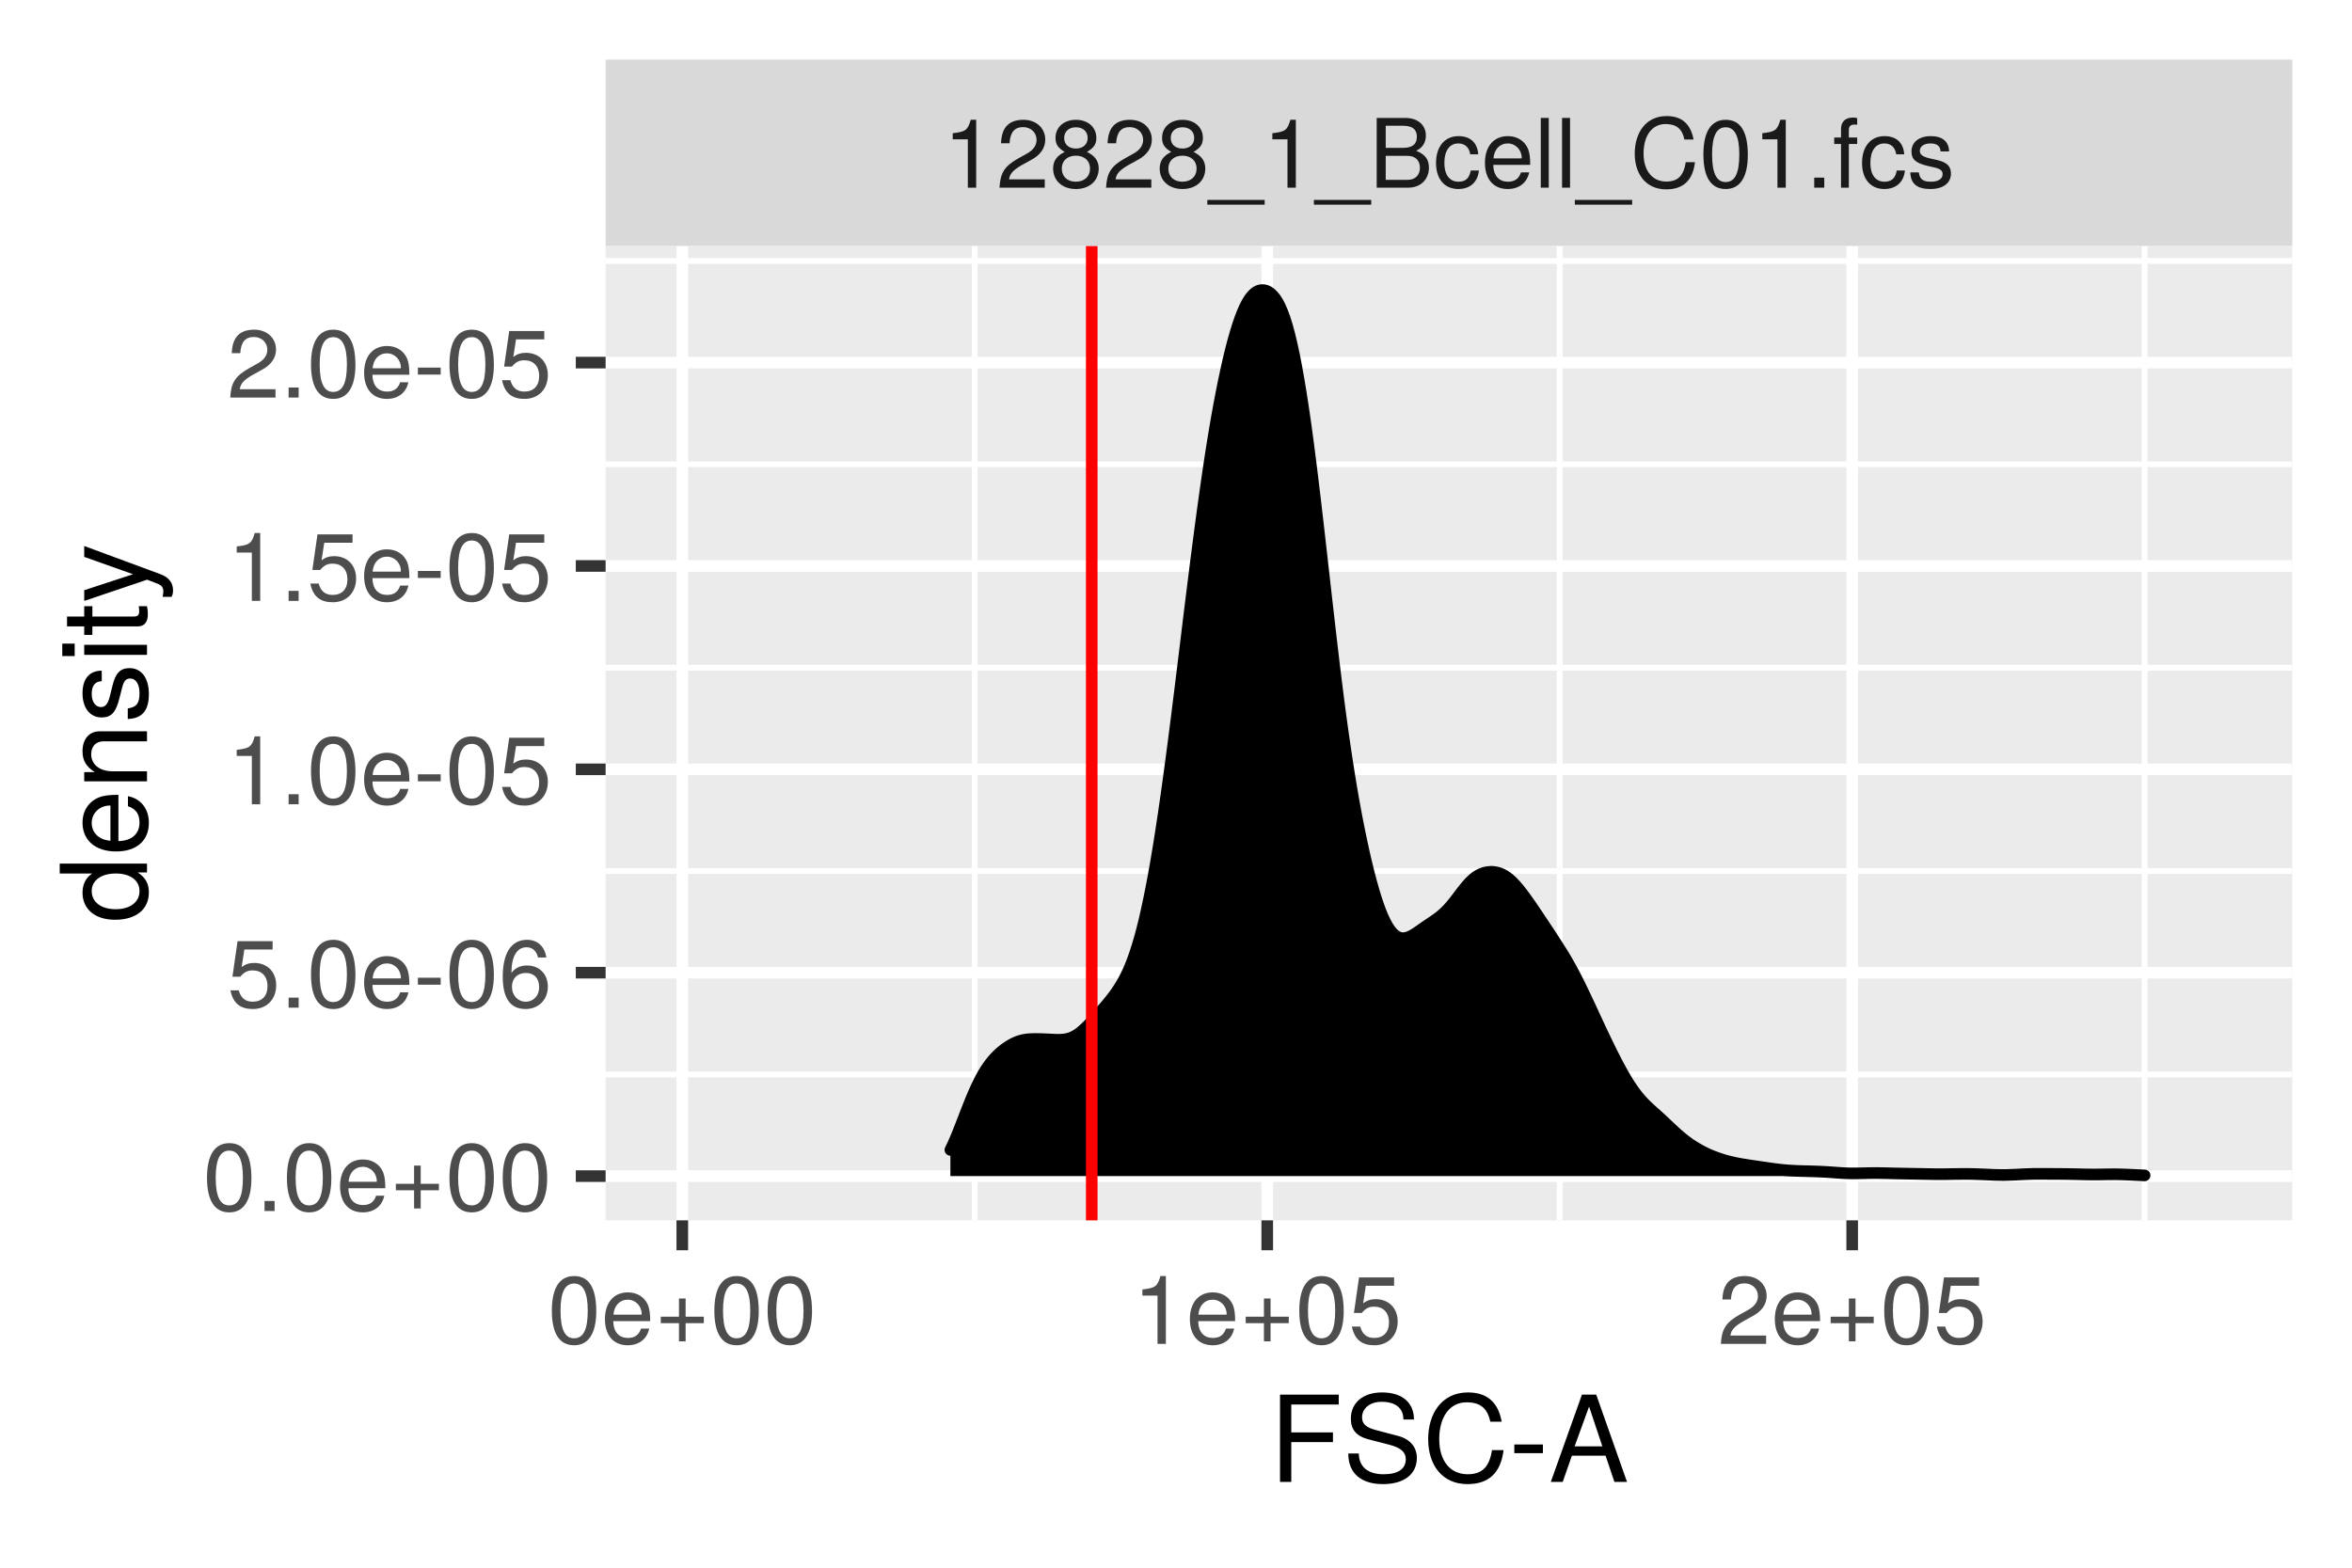<?xml version="1.0" encoding="UTF-8"?>
<svg xmlns="http://www.w3.org/2000/svg" xmlns:xlink="http://www.w3.org/1999/xlink" width="216pt" height="144pt" viewBox="0 0 216 144" version="1.1">
<defs>
<g>
<symbol overflow="visible" id="glyph0-0">
<path style="stroke:none;" d=""/>
</symbol>
<symbol overflow="visible" id="glyph0-1">
<path style="stroke:none;" d="M 3.047 0 L 3.047 -6.234 L 2.547 -6.234 C 2.266 -5.281 2.094 -5.141 0.891 -5 L 0.891 -4.438 L 2.281 -4.438 L 2.281 0 Z M 3.047 0 "/>
</symbol>
<symbol overflow="visible" id="glyph0-2">
<path style="stroke:none;" d="M 4.5 -4.406 C 4.5 -5.469 3.672 -6.234 2.5 -6.234 C 1.219 -6.234 0.484 -5.594 0.438 -4.078 L 1.219 -4.078 C 1.281 -5.125 1.703 -5.562 2.469 -5.562 C 3.172 -5.562 3.703 -5.062 3.703 -4.391 C 3.703 -3.891 3.406 -3.469 2.859 -3.156 L 2.047 -2.703 C 0.75 -1.969 0.375 -1.375 0.297 0 L 4.453 0 L 4.453 -0.766 L 1.172 -0.766 C 1.25 -1.281 1.531 -1.594 2.297 -2.047 L 3.172 -2.531 C 4.047 -2.984 4.5 -3.641 4.5 -4.406 Z M 4.5 -4.406 "/>
</symbol>
<symbol overflow="visible" id="glyph0-3">
<path style="stroke:none;" d="M 4.516 -1.766 C 4.516 -2.453 4.156 -2.938 3.438 -3.281 C 4.078 -3.672 4.297 -3.984 4.297 -4.578 C 4.297 -5.547 3.531 -6.234 2.422 -6.234 C 1.312 -6.234 0.547 -5.547 0.547 -4.578 C 0.547 -4 0.75 -3.672 1.391 -3.281 C 0.672 -2.938 0.328 -2.453 0.328 -1.766 C 0.328 -0.625 1.188 0.125 2.422 0.125 C 3.656 0.125 4.516 -0.625 4.516 -1.766 Z M 3.5 -4.562 C 3.5 -3.969 3.062 -3.594 2.422 -3.594 C 1.766 -3.594 1.344 -3.969 1.344 -4.562 C 1.344 -5.156 1.766 -5.547 2.422 -5.547 C 3.078 -5.547 3.5 -5.156 3.5 -4.562 Z M 3.719 -1.75 C 3.719 -1.016 3.188 -0.547 2.406 -0.547 C 1.641 -0.547 1.125 -1.016 1.125 -1.75 C 1.125 -2.484 1.641 -2.938 2.422 -2.938 C 3.188 -2.938 3.719 -2.484 3.719 -1.75 Z M 3.719 -1.75 "/>
</symbol>
<symbol overflow="visible" id="glyph0-4">
<path style="stroke:none;" d="M 5.078 1.562 L 5.078 1.125 L -0.188 1.125 L -0.188 1.562 Z M 5.078 1.562 "/>
</symbol>
<symbol overflow="visible" id="glyph0-5">
<path style="stroke:none;" d="M 5.484 -1.828 C 5.484 -2.609 5.125 -3.062 4.312 -3.391 C 4.891 -3.656 5.203 -4.141 5.203 -4.781 C 5.203 -5.719 4.516 -6.406 3.297 -6.406 L 0.688 -6.406 L 0.688 0 L 3.594 0 C 4.734 0 5.484 -0.781 5.484 -1.828 Z M 4.375 -4.672 C 4.375 -4.016 4 -3.656 3.094 -3.656 L 1.516 -3.656 L 1.516 -5.688 L 3.094 -5.688 C 4 -5.688 4.375 -5.328 4.375 -4.672 Z M 4.656 -1.828 C 4.656 -1.203 4.281 -0.719 3.516 -0.719 L 1.516 -0.719 L 1.516 -2.922 L 3.516 -2.922 C 4.281 -2.922 4.656 -2.453 4.656 -1.828 Z M 4.656 -1.828 "/>
</symbol>
<symbol overflow="visible" id="glyph0-6">
<path style="stroke:none;" d="M 4.203 -1.578 L 3.453 -1.578 C 3.328 -0.844 2.953 -0.547 2.328 -0.547 C 1.516 -0.547 1.031 -1.172 1.031 -2.266 C 1.031 -3.406 1.516 -4.062 2.312 -4.062 C 2.922 -4.062 3.312 -3.703 3.406 -3.062 L 4.141 -3.062 C 4.062 -4.188 3.359 -4.734 2.328 -4.734 C 1.078 -4.734 0.266 -3.797 0.266 -2.266 C 0.266 -0.781 1.062 0.125 2.312 0.125 C 3.406 0.125 4.109 -0.531 4.203 -1.578 Z M 4.203 -1.578 "/>
</symbol>
<symbol overflow="visible" id="glyph0-7">
<path style="stroke:none;" d="M 4.516 -2.094 C 4.516 -2.766 4.453 -3.188 4.328 -3.531 C 4.031 -4.281 3.328 -4.734 2.469 -4.734 C 1.172 -4.734 0.359 -3.797 0.359 -2.281 C 0.359 -0.766 1.156 0.125 2.453 0.125 C 3.5 0.125 4.234 -0.469 4.422 -1.406 L 3.672 -1.406 C 3.469 -0.797 3.062 -0.547 2.469 -0.547 C 1.703 -0.547 1.141 -1.031 1.125 -2.094 Z M 3.734 -2.75 C 3.734 -2.75 3.734 -2.703 3.719 -2.688 L 1.141 -2.688 C 1.203 -3.516 1.719 -4.062 2.453 -4.062 C 3.172 -4.062 3.734 -3.469 3.734 -2.75 Z M 3.734 -2.75 "/>
</symbol>
<symbol overflow="visible" id="glyph0-8">
<path style="stroke:none;" d="M 1.328 0 L 1.328 -6.406 L 0.594 -6.406 L 0.594 0 Z M 1.328 0 "/>
</symbol>
<symbol overflow="visible" id="glyph0-9">
<path style="stroke:none;" d="M 5.953 -2.344 L 5.109 -2.344 C 4.922 -1.125 4.406 -0.562 3.328 -0.562 C 2.047 -0.562 1.234 -1.547 1.234 -3.141 C 1.234 -4.781 2.016 -5.844 3.25 -5.844 C 4.25 -5.844 4.781 -5.406 4.984 -4.422 L 5.828 -4.422 C 5.562 -5.828 4.766 -6.578 3.359 -6.578 C 1.406 -6.578 0.422 -5 0.422 -3.125 C 0.422 -1.266 1.438 0.156 3.312 0.156 C 4.875 0.156 5.766 -0.672 5.953 -2.344 Z M 5.953 -2.344 "/>
</symbol>
<symbol overflow="visible" id="glyph0-10">
<path style="stroke:none;" d="M 4.453 -3 C 4.453 -5.156 3.781 -6.234 2.422 -6.234 C 1.078 -6.234 0.375 -5.141 0.375 -3.047 C 0.375 -0.953 1.078 0.125 2.422 0.125 C 3.734 0.125 4.453 -0.953 4.453 -3 Z M 3.672 -3.062 C 3.672 -1.297 3.266 -0.516 2.406 -0.516 C 1.578 -0.516 1.172 -1.344 1.172 -3.047 C 1.172 -4.75 1.578 -5.547 2.422 -5.547 C 3.25 -5.547 3.672 -4.734 3.672 -3.062 Z M 3.672 -3.062 "/>
</symbol>
<symbol overflow="visible" id="glyph0-11">
<path style="stroke:none;" d="M 1.688 0 L 1.688 -0.922 L 0.766 -0.922 L 0.766 0 Z M 1.688 0 "/>
</symbol>
<symbol overflow="visible" id="glyph0-12">
<path style="stroke:none;" d="M 2.266 -4.016 L 2.266 -4.609 L 1.5 -4.609 L 1.5 -5.328 C 1.5 -5.641 1.688 -5.797 2.016 -5.797 C 2.078 -5.797 2.109 -5.797 2.266 -5.781 L 2.266 -6.391 C 2.109 -6.438 2 -6.438 1.859 -6.438 C 1.172 -6.438 0.781 -6.047 0.781 -5.391 L 0.781 -4.609 L 0.156 -4.609 L 0.156 -4.016 L 0.781 -4.016 L 0.781 0 L 1.5 0 L 1.5 -4.016 Z M 2.266 -4.016 "/>
</symbol>
<symbol overflow="visible" id="glyph0-13">
<path style="stroke:none;" d="M 4.031 -1.297 C 4.031 -1.984 3.656 -2.328 2.734 -2.547 L 2.031 -2.703 C 1.438 -2.844 1.172 -3.047 1.172 -3.375 C 1.172 -3.797 1.562 -4.062 2.156 -4.062 C 2.75 -4.062 3.062 -3.812 3.078 -3.328 L 3.859 -3.328 C 3.844 -4.234 3.25 -4.734 2.188 -4.734 C 1.109 -4.734 0.406 -4.188 0.406 -3.328 C 0.406 -2.609 0.781 -2.266 1.875 -2 L 2.562 -1.844 C 3.062 -1.719 3.266 -1.562 3.266 -1.234 C 3.266 -0.797 2.844 -0.547 2.203 -0.547 C 1.547 -0.547 1.172 -0.703 1.078 -1.406 L 0.297 -1.406 C 0.328 -0.344 0.938 0.125 2.141 0.125 C 3.297 0.125 4.031 -0.406 4.031 -1.297 Z M 4.031 -1.297 "/>
</symbol>
<symbol overflow="visible" id="glyph0-14">
<path style="stroke:none;" d="M 4.547 -1.906 L 4.547 -2.5 L 2.875 -2.5 L 2.875 -4.172 L 2.266 -4.172 L 2.266 -2.5 L 0.594 -2.5 L 0.594 -1.906 L 2.266 -1.906 L 2.266 -0.234 L 2.875 -0.234 L 2.875 -1.906 Z M 4.547 -1.906 "/>
</symbol>
<symbol overflow="visible" id="glyph0-15">
<path style="stroke:none;" d="M 4.516 -2.062 C 4.516 -3.297 3.688 -4.109 2.5 -4.109 C 2.062 -4.109 1.703 -4 1.344 -3.734 L 1.594 -5.344 L 4.188 -5.344 L 4.188 -6.109 L 0.969 -6.109 L 0.5 -2.844 L 1.219 -2.844 C 1.578 -3.266 1.875 -3.422 2.359 -3.422 C 3.188 -3.422 3.719 -2.891 3.719 -1.969 C 3.719 -1.062 3.203 -0.547 2.359 -0.547 C 1.688 -0.547 1.266 -0.891 1.078 -1.594 L 0.312 -1.594 C 0.562 -0.359 1.266 0.125 2.375 0.125 C 3.641 0.125 4.516 -0.75 4.516 -2.062 Z M 4.516 -2.062 "/>
</symbol>
<symbol overflow="visible" id="glyph0-16">
<path style="stroke:none;" d="M 2.5 -2.109 L 2.5 -2.75 L 0.406 -2.75 L 0.406 -2.109 Z M 2.5 -2.109 "/>
</symbol>
<symbol overflow="visible" id="glyph0-17">
<path style="stroke:none;" d="M 4.516 -1.938 C 4.516 -3.094 3.719 -3.875 2.609 -3.875 C 1.984 -3.875 1.5 -3.641 1.172 -3.188 C 1.172 -4.703 1.672 -5.547 2.562 -5.547 C 3.109 -5.547 3.484 -5.203 3.609 -4.609 L 4.375 -4.609 C 4.234 -5.625 3.562 -6.234 2.609 -6.234 C 1.156 -6.234 0.375 -5.016 0.375 -2.844 C 0.375 -0.891 1.047 0.125 2.469 0.125 C 3.656 0.125 4.516 -0.719 4.516 -1.938 Z M 3.719 -1.875 C 3.719 -1.094 3.188 -0.547 2.484 -0.547 C 1.766 -0.547 1.219 -1.125 1.219 -1.922 C 1.219 -2.688 1.734 -3.188 2.5 -3.188 C 3.25 -3.188 3.719 -2.703 3.719 -1.875 Z M 3.719 -1.875 "/>
</symbol>
<symbol overflow="visible" id="glyph1-0">
<path style="stroke:none;" d=""/>
</symbol>
<symbol overflow="visible" id="glyph1-1">
<path style="stroke:none;" d="M 6.375 -7.109 L 6.375 -8.016 L 0.984 -8.016 L 0.984 0 L 2.016 0 L 2.016 -3.656 L 5.844 -3.656 L 5.844 -4.547 L 2.016 -4.547 L 2.016 -7.109 Z M 6.375 -7.109 "/>
</symbol>
<symbol overflow="visible" id="glyph1-2">
<path style="stroke:none;" d="M 6.828 -2.203 C 6.828 -3.188 6.219 -3.922 5.125 -4.219 L 3.109 -4.75 C 2.141 -5 1.797 -5.328 1.797 -5.938 C 1.797 -6.75 2.516 -7.359 3.594 -7.359 C 4.859 -7.359 5.594 -6.781 5.594 -5.734 L 6.562 -5.734 C 6.562 -7.297 5.469 -8.219 3.625 -8.219 C 1.859 -8.219 0.766 -7.25 0.766 -5.797 C 0.766 -4.812 1.281 -4.203 2.344 -3.922 L 4.328 -3.406 C 5.344 -3.141 5.812 -2.734 5.812 -2.094 C 5.812 -1.219 5.141 -0.703 3.766 -0.703 C 2.25 -0.703 1.5 -1.469 1.5 -2.609 L 0.531 -2.609 C 0.531 -0.719 1.797 0.203 3.703 0.203 C 5.734 0.203 6.828 -0.766 6.828 -2.203 Z M 6.828 -2.203 "/>
</symbol>
<symbol overflow="visible" id="glyph1-3">
<path style="stroke:none;" d="M 7.453 -2.922 L 6.391 -2.922 C 6.156 -1.406 5.516 -0.703 4.156 -0.703 C 2.562 -0.703 1.547 -1.922 1.547 -3.922 C 1.547 -5.984 2.516 -7.312 4.062 -7.312 C 5.328 -7.312 5.984 -6.75 6.234 -5.531 L 7.281 -5.531 C 6.969 -7.297 5.953 -8.219 4.188 -8.219 C 1.766 -8.219 0.531 -6.266 0.531 -3.922 C 0.531 -1.578 1.797 0.203 4.141 0.203 C 6.109 0.203 7.203 -0.844 7.453 -2.922 Z M 7.453 -2.922 "/>
</symbol>
<symbol overflow="visible" id="glyph1-4">
<path style="stroke:none;" d="M 3.125 -2.641 L 3.125 -3.438 L 0.5 -3.438 L 0.5 -2.641 Z M 3.125 -2.641 "/>
</symbol>
<symbol overflow="visible" id="glyph1-5">
<path style="stroke:none;" d="M 7.188 0 L 4.359 -8.016 L 3.047 -8.016 L 0.188 0 L 1.281 0 L 2.125 -2.406 L 5.219 -2.406 L 6.031 0 Z M 4.922 -3.266 L 2.375 -3.266 L 3.703 -6.922 Z M 4.922 -3.266 "/>
</symbol>
<symbol overflow="visible" id="glyph2-0">
<path style="stroke:none;" d=""/>
</symbol>
<symbol overflow="visible" id="glyph2-1">
<path style="stroke:none;" d="M 0 -5.438 L -8.016 -5.438 L -8.016 -4.531 L -5.031 -4.531 C -5.625 -4.141 -5.922 -3.531 -5.922 -2.766 C -5.922 -1.266 -4.781 -0.281 -2.938 -0.281 C -0.984 -0.281 0.172 -1.25 0.172 -2.797 C 0.172 -3.594 -0.125 -4.141 -0.844 -4.625 L 0 -4.625 Z M -2.859 -4.531 C -1.531 -4.531 -0.688 -3.891 -0.688 -2.922 C -0.688 -1.906 -1.547 -1.25 -2.875 -1.25 C -4.219 -1.25 -5.078 -1.906 -5.078 -2.922 C -5.078 -3.906 -4.188 -4.531 -2.859 -4.531 Z M -2.859 -4.531 "/>
</symbol>
<symbol overflow="visible" id="glyph2-2">
<path style="stroke:none;" d="M -2.625 -5.641 C -3.453 -5.641 -3.984 -5.578 -4.406 -5.406 C -5.359 -5.031 -5.922 -4.156 -5.922 -3.078 C -5.922 -1.469 -4.734 -0.438 -2.844 -0.438 C -0.953 -0.438 0.172 -1.438 0.172 -3.062 C 0.172 -4.375 -0.578 -5.297 -1.75 -5.516 L -1.75 -4.594 C -0.984 -4.344 -0.688 -3.828 -0.688 -3.094 C -0.688 -2.141 -1.297 -1.422 -2.625 -1.391 Z M -3.438 -4.656 C -3.438 -4.656 -3.391 -4.656 -3.359 -4.656 L -3.359 -1.422 C -4.391 -1.5 -5.078 -2.141 -5.078 -3.062 C -5.078 -3.969 -4.328 -4.656 -3.438 -4.656 Z M -3.438 -4.656 "/>
</symbol>
<symbol overflow="visible" id="glyph2-3">
<path style="stroke:none;" d="M 0 -5.359 L -4.359 -5.359 C -5.312 -5.359 -5.922 -4.641 -5.922 -3.531 C -5.922 -2.672 -5.594 -2.125 -4.797 -1.609 L -5.766 -1.609 L -5.766 -0.766 L 0 -0.766 L 0 -1.688 L -3.172 -1.688 C -4.359 -1.688 -5.125 -2.328 -5.125 -3.25 C -5.125 -3.984 -4.688 -4.438 -4 -4.438 L 0 -4.438 Z M 0 -5.359 "/>
</symbol>
<symbol overflow="visible" id="glyph2-4">
<path style="stroke:none;" d="M -1.609 -5.047 C -2.469 -5.047 -2.906 -4.562 -3.172 -3.422 L -3.391 -2.547 C -3.562 -1.797 -3.812 -1.469 -4.219 -1.469 C -4.734 -1.469 -5.078 -1.953 -5.078 -2.688 C -5.078 -3.438 -4.766 -3.828 -4.156 -3.844 L -4.156 -4.812 C -5.297 -4.812 -5.922 -4.062 -5.922 -2.734 C -5.922 -1.391 -5.234 -0.516 -4.172 -0.516 C -3.266 -0.516 -2.844 -0.984 -2.516 -2.344 L -2.297 -3.203 C -2.141 -3.844 -1.953 -4.094 -1.547 -4.094 C -1 -4.094 -0.688 -3.547 -0.688 -2.75 C -0.688 -1.922 -0.875 -1.469 -1.766 -1.344 L -1.766 -0.375 C -0.422 -0.422 0.172 -1.172 0.172 -2.672 C 0.172 -4.125 -0.5 -5.047 -1.609 -5.047 Z M -1.609 -5.047 "/>
</symbol>
<symbol overflow="visible" id="glyph2-5">
<path style="stroke:none;" d="M 0 -1.688 L -5.766 -1.688 L -5.766 -0.766 L 0 -0.766 Z M -6.641 -1.797 L -7.781 -1.797 L -7.781 -0.656 L -6.641 -0.656 Z M -6.641 -1.797 "/>
</symbol>
<symbol overflow="visible" id="glyph2-6">
<path style="stroke:none;" d="M 0 -2.797 L -0.766 -2.797 C -0.734 -2.672 -0.719 -2.531 -0.719 -2.359 C -0.719 -1.953 -0.844 -1.844 -1.25 -1.844 L -5.016 -1.844 L -5.016 -2.797 L -5.766 -2.797 L -5.766 -1.844 L -7.344 -1.844 L -7.344 -0.938 L -5.766 -0.938 L -5.766 -0.156 L -5.016 -0.156 L -5.016 -0.938 L -0.844 -0.938 C -0.25 -0.938 0.078 -1.328 0.078 -2.047 C 0.078 -2.266 0.062 -2.484 0 -2.797 Z M 0 -2.797 "/>
</symbol>
<symbol overflow="visible" id="glyph2-7">
<path style="stroke:none;" d="M -5.766 -5.266 L -5.766 -4.266 L -1.281 -2.672 L -5.766 -1.203 L -5.766 -0.219 L 0.016 -2.172 L 0.938 -1.812 C 1.344 -1.656 1.5 -1.469 1.5 -1.078 C 1.5 -0.953 1.469 -0.797 1.438 -0.594 L 2.25 -0.594 C 2.359 -0.781 2.391 -0.969 2.391 -1.203 C 2.391 -1.859 2.031 -2.391 1.203 -2.688 Z M -5.766 -5.266 "/>
</symbol>
</g>
<clipPath id="clip1">
  <path d="M 55.617 22.582 L 210.52 22.582 L 210.52 112.102 L 55.617 112.102 Z M 55.617 22.582 "/>
</clipPath>
<clipPath id="clip2">
  <path d="M 55.617 98 L 210.52 98 L 210.52 99 L 55.617 99 Z M 55.617 98 "/>
</clipPath>
<clipPath id="clip3">
  <path d="M 55.617 79 L 210.52 79 L 210.52 81 L 55.617 81 Z M 55.617 79 "/>
</clipPath>
<clipPath id="clip4">
  <path d="M 55.617 61 L 210.52 61 L 210.52 62 L 55.617 62 Z M 55.617 61 "/>
</clipPath>
<clipPath id="clip5">
  <path d="M 55.617 42 L 210.52 42 L 210.52 43 L 55.617 43 Z M 55.617 42 "/>
</clipPath>
<clipPath id="clip6">
  <path d="M 55.617 23 L 210.52 23 L 210.52 25 L 55.617 25 Z M 55.617 23 "/>
</clipPath>
<clipPath id="clip7">
  <path d="M 89 22.582 L 90 22.582 L 90 112.102 L 89 112.102 Z M 89 22.582 "/>
</clipPath>
<clipPath id="clip8">
  <path d="M 142 22.582 L 144 22.582 L 144 112.102 L 142 112.102 Z M 142 22.582 "/>
</clipPath>
<clipPath id="clip9">
  <path d="M 196 22.582 L 198 22.582 L 198 112.102 L 196 112.102 Z M 196 22.582 "/>
</clipPath>
<clipPath id="clip10">
  <path d="M 55.617 107 L 210.52 107 L 210.52 109 L 55.617 109 Z M 55.617 107 "/>
</clipPath>
<clipPath id="clip11">
  <path d="M 55.617 88 L 210.52 88 L 210.52 90 L 55.617 90 Z M 55.617 88 "/>
</clipPath>
<clipPath id="clip12">
  <path d="M 55.617 70 L 210.52 70 L 210.52 72 L 55.617 72 Z M 55.617 70 "/>
</clipPath>
<clipPath id="clip13">
  <path d="M 55.617 51 L 210.52 51 L 210.52 53 L 55.617 53 Z M 55.617 51 "/>
</clipPath>
<clipPath id="clip14">
  <path d="M 55.617 32 L 210.52 32 L 210.52 34 L 55.617 34 Z M 55.617 32 "/>
</clipPath>
<clipPath id="clip15">
  <path d="M 62 22.582 L 64 22.582 L 64 112.102 L 62 112.102 Z M 62 22.582 "/>
</clipPath>
<clipPath id="clip16">
  <path d="M 115 22.582 L 117 22.582 L 117 112.102 L 115 112.102 Z M 115 22.582 "/>
</clipPath>
<clipPath id="clip17">
  <path d="M 169 22.582 L 171 22.582 L 171 112.102 L 169 112.102 Z M 169 22.582 "/>
</clipPath>
<clipPath id="clip18">
  <path d="M 99 22.582 L 101 22.582 L 101 112.102 L 99 112.102 Z M 99 22.582 "/>
</clipPath>
<clipPath id="clip19">
  <path d="M 55.617 5.48 L 210.52 5.48 L 210.52 22.582 L 55.617 22.582 Z M 55.617 5.48 "/>
</clipPath>
</defs>
<g id="surface74">
<rect x="0" y="0" width="216" height="144" style="fill:rgb(100%,100%,100%);fill-opacity:1;stroke:none;"/>
<rect x="0" y="0" width="216" height="144" style="fill:rgb(100%,100%,100%);fill-opacity:1;stroke:none;"/>
<path style="fill:none;stroke-width:1.067;stroke-linecap:round;stroke-linejoin:round;stroke:rgb(100%,100%,100%);stroke-opacity:1;stroke-miterlimit:10;" d="M 0 144 L 216 144 L 216 0 L 0 0 Z M 0 144 "/>
<g clip-path="url(#clip1)" clip-rule="nonzero">
<path style=" stroke:none;fill-rule:nonzero;fill:rgb(92.157%,92.157%,92.157%);fill-opacity:1;" d="M 55.617 112.098 L 210.52 112.098 L 210.52 22.578 L 55.617 22.578 Z M 55.617 112.098 "/>
</g>
<g clip-path="url(#clip2)" clip-rule="nonzero">
<path style="fill:none;stroke-width:0.533;stroke-linecap:butt;stroke-linejoin:round;stroke:rgb(100%,100%,100%);stroke-opacity:1;stroke-miterlimit:10;" d="M 55.617 98.691 L 210.52 98.691 "/>
</g>
<g clip-path="url(#clip3)" clip-rule="nonzero">
<path style="fill:none;stroke-width:0.533;stroke-linecap:butt;stroke-linejoin:round;stroke:rgb(100%,100%,100%);stroke-opacity:1;stroke-miterlimit:10;" d="M 55.617 80.008 L 210.52 80.008 "/>
</g>
<g clip-path="url(#clip4)" clip-rule="nonzero">
<path style="fill:none;stroke-width:0.533;stroke-linecap:butt;stroke-linejoin:round;stroke:rgb(100%,100%,100%);stroke-opacity:1;stroke-miterlimit:10;" d="M 55.617 61.328 L 210.52 61.328 "/>
</g>
<g clip-path="url(#clip5)" clip-rule="nonzero">
<path style="fill:none;stroke-width:0.533;stroke-linecap:butt;stroke-linejoin:round;stroke:rgb(100%,100%,100%);stroke-opacity:1;stroke-miterlimit:10;" d="M 55.617 42.648 L 210.52 42.648 "/>
</g>
<g clip-path="url(#clip6)" clip-rule="nonzero">
<path style="fill:none;stroke-width:0.533;stroke-linecap:butt;stroke-linejoin:round;stroke:rgb(100%,100%,100%);stroke-opacity:1;stroke-miterlimit:10;" d="M 55.617 23.969 L 210.52 23.969 "/>
</g>
<g clip-path="url(#clip7)" clip-rule="nonzero">
<path style="fill:none;stroke-width:0.533;stroke-linecap:butt;stroke-linejoin:round;stroke:rgb(100%,100%,100%);stroke-opacity:1;stroke-miterlimit:10;" d="M 89.52 112.098 L 89.52 22.582 "/>
</g>
<g clip-path="url(#clip8)" clip-rule="nonzero">
<path style="fill:none;stroke-width:0.533;stroke-linecap:butt;stroke-linejoin:round;stroke:rgb(100%,100%,100%);stroke-opacity:1;stroke-miterlimit:10;" d="M 143.238 112.098 L 143.238 22.582 "/>
</g>
<g clip-path="url(#clip9)" clip-rule="nonzero">
<path style="fill:none;stroke-width:0.533;stroke-linecap:butt;stroke-linejoin:round;stroke:rgb(100%,100%,100%);stroke-opacity:1;stroke-miterlimit:10;" d="M 196.957 112.098 L 196.957 22.582 "/>
</g>
<g clip-path="url(#clip10)" clip-rule="nonzero">
<path style="fill:none;stroke-width:1.067;stroke-linecap:butt;stroke-linejoin:round;stroke:rgb(100%,100%,100%);stroke-opacity:1;stroke-miterlimit:10;" d="M 55.617 108.031 L 210.52 108.031 "/>
</g>
<g clip-path="url(#clip11)" clip-rule="nonzero">
<path style="fill:none;stroke-width:1.067;stroke-linecap:butt;stroke-linejoin:round;stroke:rgb(100%,100%,100%);stroke-opacity:1;stroke-miterlimit:10;" d="M 55.617 89.348 L 210.52 89.348 "/>
</g>
<g clip-path="url(#clip12)" clip-rule="nonzero">
<path style="fill:none;stroke-width:1.067;stroke-linecap:butt;stroke-linejoin:round;stroke:rgb(100%,100%,100%);stroke-opacity:1;stroke-miterlimit:10;" d="M 55.617 70.668 L 210.52 70.668 "/>
</g>
<g clip-path="url(#clip13)" clip-rule="nonzero">
<path style="fill:none;stroke-width:1.067;stroke-linecap:butt;stroke-linejoin:round;stroke:rgb(100%,100%,100%);stroke-opacity:1;stroke-miterlimit:10;" d="M 55.617 51.988 L 210.52 51.988 "/>
</g>
<g clip-path="url(#clip14)" clip-rule="nonzero">
<path style="fill:none;stroke-width:1.067;stroke-linecap:butt;stroke-linejoin:round;stroke:rgb(100%,100%,100%);stroke-opacity:1;stroke-miterlimit:10;" d="M 55.617 33.309 L 210.52 33.309 "/>
</g>
<g clip-path="url(#clip15)" clip-rule="nonzero">
<path style="fill:none;stroke-width:1.067;stroke-linecap:butt;stroke-linejoin:round;stroke:rgb(100%,100%,100%);stroke-opacity:1;stroke-miterlimit:10;" d="M 62.66 112.098 L 62.66 22.582 "/>
</g>
<g clip-path="url(#clip16)" clip-rule="nonzero">
<path style="fill:none;stroke-width:1.067;stroke-linecap:butt;stroke-linejoin:round;stroke:rgb(100%,100%,100%);stroke-opacity:1;stroke-miterlimit:10;" d="M 116.379 112.098 L 116.379 22.582 "/>
</g>
<g clip-path="url(#clip17)" clip-rule="nonzero">
<path style="fill:none;stroke-width:1.067;stroke-linecap:butt;stroke-linejoin:round;stroke:rgb(100%,100%,100%);stroke-opacity:1;stroke-miterlimit:10;" d="M 170.098 112.098 L 170.098 22.582 "/>
</g>
<path style=" stroke:none;fill-rule:nonzero;fill:rgb(0%,0%,0%);fill-opacity:1;" d="M 87.281 105.625 L 87.496 105.172 L 87.711 104.688 L 87.926 104.172 L 88.141 103.633 L 88.355 103.082 L 88.57 102.527 L 88.785 101.969 L 89 101.426 L 89.215 100.895 L 89.43 100.387 L 89.645 99.91 L 89.859 99.461 L 90.074 99.043 L 90.285 98.656 L 90.5 98.301 L 90.715 97.977 L 90.93 97.684 L 91.145 97.414 L 91.359 97.172 L 91.574 96.949 L 91.789 96.746 L 92.004 96.562 L 92.219 96.391 L 92.434 96.234 L 92.648 96.094 L 92.863 95.965 L 93.078 95.848 L 93.293 95.75 L 93.508 95.664 L 93.723 95.594 L 93.938 95.539 L 94.148 95.5 L 94.363 95.469 L 94.578 95.453 L 94.793 95.441 L 95.008 95.438 L 95.223 95.438 L 95.652 95.445 L 95.867 95.453 L 96.082 95.465 L 96.297 95.473 L 96.512 95.484 L 96.727 95.492 L 96.941 95.504 L 97.156 95.508 L 97.371 95.504 L 97.586 95.492 L 97.797 95.469 L 98.012 95.43 L 98.227 95.371 L 98.441 95.293 L 98.656 95.191 L 98.871 95.07 L 99.086 94.922 L 99.301 94.754 L 99.516 94.566 L 99.73 94.367 L 99.945 94.152 L 100.16 93.93 L 100.375 93.699 L 100.59 93.465 L 100.805 93.227 L 101.02 92.984 L 101.449 92.492 L 101.66 92.242 L 101.875 91.98 L 102.09 91.711 L 102.305 91.43 L 102.52 91.133 L 102.734 90.812 L 102.949 90.469 L 103.164 90.094 L 103.379 89.688 L 103.594 89.238 L 103.809 88.742 L 104.023 88.191 L 104.238 87.586 L 104.453 86.918 L 104.668 86.191 L 104.883 85.395 L 105.098 84.531 L 105.309 83.598 L 105.523 82.598 L 105.738 81.527 L 105.953 80.387 L 106.168 79.176 L 106.383 77.895 L 106.598 76.547 L 106.812 75.141 L 107.027 73.676 L 107.242 72.156 L 107.457 70.582 L 107.672 68.965 L 107.887 67.309 L 108.102 65.617 L 108.316 63.902 L 108.531 62.164 L 108.961 58.664 L 109.172 56.914 L 109.387 55.176 L 109.602 53.453 L 109.816 51.75 L 110.031 50.078 L 110.246 48.438 L 110.461 46.836 L 110.676 45.281 L 110.891 43.777 L 111.105 42.332 L 111.32 40.949 L 111.535 39.629 L 111.75 38.371 L 111.965 37.18 L 112.18 36.051 L 112.395 34.984 L 112.609 33.98 L 112.82 33.035 L 113.035 32.152 L 113.25 31.324 L 113.465 30.57 L 113.68 29.875 L 113.895 29.25 L 114.109 28.695 L 114.324 28.207 L 114.539 27.793 L 114.754 27.445 L 114.969 27.168 L 115.184 26.953 L 115.398 26.797 L 115.613 26.695 L 115.828 26.648 L 116.043 26.648 L 116.258 26.695 L 116.473 26.793 L 116.684 26.938 L 116.898 27.141 L 117.113 27.402 L 117.328 27.734 L 117.543 28.145 L 117.758 28.641 L 117.973 29.223 L 118.188 29.906 L 118.402 30.695 L 118.617 31.586 L 118.832 32.582 L 119.047 33.684 L 119.262 34.887 L 119.477 36.188 L 119.691 37.59 L 119.906 39.082 L 120.121 40.66 L 120.332 42.316 L 120.547 44.047 L 120.762 45.84 L 120.977 47.68 L 121.191 49.551 L 121.406 51.445 L 121.621 53.352 L 121.836 55.25 L 122.051 57.133 L 122.266 58.988 L 122.48 60.801 L 122.695 62.562 L 122.91 64.262 L 123.125 65.887 L 123.34 67.441 L 123.555 68.922 L 123.77 70.328 L 123.984 71.664 L 124.195 72.93 L 124.41 74.133 L 124.625 75.273 L 124.84 76.355 L 125.055 77.387 L 125.27 78.363 L 125.484 79.289 L 125.699 80.16 L 125.914 80.98 L 126.129 81.746 L 126.344 82.453 L 126.559 83.102 L 126.773 83.688 L 126.988 84.207 L 127.203 84.668 L 127.418 85.062 L 127.633 85.395 L 127.844 85.66 L 128.059 85.863 L 128.273 86.016 L 128.488 86.117 L 128.703 86.168 L 128.918 86.176 L 129.133 86.145 L 129.348 86.082 L 129.562 85.988 L 129.777 85.875 L 129.992 85.742 L 130.207 85.598 L 130.637 85.301 L 130.852 85.148 L 131.281 84.859 L 131.492 84.715 L 131.707 84.57 L 131.922 84.418 L 132.137 84.262 L 132.352 84.09 L 132.566 83.902 L 132.781 83.699 L 132.996 83.477 L 133.211 83.234 L 133.426 82.977 L 133.641 82.707 L 133.855 82.426 L 134.07 82.141 L 134.285 81.859 L 134.5 81.59 L 134.715 81.328 L 134.93 81.09 L 135.145 80.875 L 135.355 80.684 L 135.57 80.523 L 135.785 80.391 L 136 80.281 L 136.215 80.199 L 136.43 80.137 L 136.645 80.102 L 136.859 80.082 L 137.074 80.082 L 137.289 80.105 L 137.504 80.148 L 137.719 80.215 L 137.934 80.305 L 138.148 80.418 L 138.363 80.559 L 138.578 80.723 L 138.793 80.91 L 139.004 81.121 L 139.219 81.352 L 139.434 81.605 L 139.648 81.871 L 139.863 82.152 L 140.078 82.445 L 140.293 82.746 L 140.508 83.051 L 140.723 83.363 L 141.152 83.996 L 141.367 84.32 L 141.582 84.641 L 142.227 85.613 L 142.656 86.27 L 142.867 86.598 L 143.082 86.93 L 143.297 87.27 L 143.512 87.613 L 143.727 87.969 L 143.941 88.336 L 144.156 88.715 L 144.371 89.105 L 144.586 89.508 L 144.801 89.926 L 145.016 90.355 L 145.23 90.793 L 145.445 91.238 L 145.66 91.691 L 145.875 92.148 L 146.305 93.07 L 146.516 93.531 L 146.945 94.453 L 147.16 94.91 L 147.59 95.809 L 147.805 96.25 L 148.02 96.684 L 148.234 97.109 L 148.449 97.527 L 148.664 97.934 L 148.879 98.328 L 149.094 98.711 L 149.309 99.082 L 149.523 99.434 L 149.738 99.766 L 149.953 100.082 L 150.168 100.375 L 150.379 100.652 L 150.594 100.91 L 150.809 101.152 L 151.023 101.379 L 151.238 101.59 L 151.453 101.793 L 151.668 101.988 L 152.098 102.371 L 152.527 102.762 L 152.742 102.961 L 153.387 103.57 L 153.816 103.969 L 154.027 104.16 L 154.242 104.348 L 154.457 104.527 L 154.672 104.699 L 154.887 104.863 L 155.102 105.02 L 155.316 105.164 L 155.531 105.305 L 155.746 105.438 L 155.961 105.562 L 156.176 105.684 L 156.391 105.797 L 156.605 105.902 L 156.82 106.004 L 157.035 106.098 L 157.25 106.188 L 157.465 106.27 L 157.68 106.348 L 157.891 106.422 L 158.105 106.492 L 158.32 106.559 L 158.75 106.676 L 158.965 106.73 L 159.395 106.824 L 159.609 106.867 L 160.039 106.945 L 160.254 106.98 L 160.469 107.012 L 160.684 107.047 L 161.328 107.141 L 161.539 107.172 L 162.828 107.359 L 163.043 107.387 L 163.258 107.41 L 163.473 107.438 L 163.688 107.461 L 164.117 107.5 L 164.332 107.516 L 164.977 107.551 L 165.191 107.559 L 165.402 107.566 L 165.617 107.57 L 165.832 107.578 L 166.047 107.582 L 166.262 107.59 L 166.477 107.594 L 167.121 107.617 L 167.98 107.664 L 168.84 107.727 L 169.051 107.742 L 169.48 107.766 L 169.695 107.773 L 170.125 107.781 L 170.34 107.781 L 171.199 107.766 L 171.414 107.758 L 171.844 107.75 L 172.488 107.75 L 172.703 107.754 L 172.914 107.758 L 173.344 107.766 L 173.559 107.773 L 173.773 107.777 L 173.988 107.785 L 176.352 107.828 L 176.562 107.832 L 177.852 107.855 L 178.496 107.855 L 179.57 107.836 L 179.785 107.836 L 180 107.832 L 180.215 107.832 L 180.426 107.828 L 180.641 107.832 L 180.855 107.832 L 181.285 107.84 L 182.359 107.879 L 182.574 107.891 L 182.789 107.898 L 183.004 107.91 L 183.219 107.918 L 183.863 107.93 L 184.074 107.93 L 184.289 107.926 L 185.148 107.895 L 185.793 107.859 L 186.652 107.828 L 186.867 107.824 L 187.938 107.824 L 188.152 107.828 L 188.582 107.828 L 188.797 107.832 L 189.227 107.832 L 189.441 107.836 L 189.656 107.836 L 190.945 107.859 L 191.16 107.867 L 191.375 107.871 L 191.586 107.875 L 191.801 107.879 L 192.016 107.879 L 192.23 107.883 L 192.445 107.883 L 192.66 107.879 L 192.875 107.879 L 193.734 107.863 L 193.949 107.863 L 194.164 107.859 L 194.809 107.871 L 195.238 107.887 L 195.449 107.895 L 195.664 107.906 L 195.879 107.914 L 196.309 107.938 L 196.523 107.945 L 196.738 107.957 L 196.953 107.965 L 196.953 108.031 L 87.281 108.031 Z M 87.281 105.625 "/>
<path style="fill:none;stroke-width:1.067;stroke-linecap:round;stroke-linejoin:round;stroke:rgb(0%,0%,0%);stroke-opacity:1;stroke-miterlimit:10;" d="M 87.281 105.625 L 87.496 105.172 L 87.711 104.688 L 87.926 104.172 L 88.141 103.633 L 88.355 103.082 L 88.57 102.527 L 88.785 101.969 L 89 101.426 L 89.215 100.895 L 89.43 100.387 L 89.645 99.91 L 89.859 99.461 L 90.074 99.043 L 90.285 98.656 L 90.5 98.301 L 90.715 97.977 L 90.93 97.684 L 91.145 97.414 L 91.359 97.172 L 91.574 96.949 L 91.789 96.746 L 92.004 96.562 L 92.219 96.391 L 92.434 96.234 L 92.648 96.094 L 92.863 95.965 L 93.078 95.848 L 93.293 95.75 L 93.508 95.664 L 93.723 95.594 L 93.938 95.539 L 94.148 95.5 L 94.363 95.469 L 94.578 95.453 L 94.793 95.441 L 95.008 95.438 L 95.223 95.438 L 95.652 95.445 L 95.867 95.453 L 96.082 95.465 L 96.297 95.473 L 96.512 95.484 L 96.727 95.492 L 96.941 95.504 L 97.156 95.508 L 97.371 95.504 L 97.586 95.492 L 97.797 95.469 L 98.012 95.43 L 98.227 95.371 L 98.441 95.293 L 98.656 95.191 L 98.871 95.07 L 99.086 94.922 L 99.301 94.754 L 99.516 94.566 L 99.73 94.367 L 99.945 94.152 L 100.16 93.93 L 100.375 93.699 L 100.59 93.465 L 100.805 93.227 L 101.02 92.984 L 101.449 92.492 L 101.66 92.242 L 101.875 91.98 L 102.09 91.711 L 102.305 91.43 L 102.52 91.133 L 102.734 90.812 L 102.949 90.469 L 103.164 90.094 L 103.379 89.688 L 103.594 89.238 L 103.809 88.742 L 104.023 88.191 L 104.238 87.586 L 104.453 86.918 L 104.668 86.191 L 104.883 85.395 L 105.098 84.531 L 105.309 83.598 L 105.523 82.598 L 105.738 81.527 L 105.953 80.387 L 106.168 79.176 L 106.383 77.895 L 106.598 76.547 L 106.812 75.141 L 107.027 73.676 L 107.242 72.156 L 107.457 70.582 L 107.672 68.965 L 107.887 67.309 L 108.102 65.617 L 108.316 63.902 L 108.531 62.164 L 108.961 58.664 L 109.172 56.914 L 109.387 55.176 L 109.602 53.453 L 109.816 51.75 L 110.031 50.078 L 110.246 48.438 L 110.461 46.836 L 110.676 45.281 L 110.891 43.777 L 111.105 42.332 L 111.32 40.949 L 111.535 39.629 L 111.75 38.371 L 111.965 37.18 L 112.18 36.051 L 112.395 34.984 L 112.609 33.98 L 112.82 33.035 L 113.035 32.152 L 113.25 31.324 L 113.465 30.57 L 113.68 29.875 L 113.895 29.25 L 114.109 28.695 L 114.324 28.207 L 114.539 27.793 L 114.754 27.445 L 114.969 27.168 L 115.184 26.953 L 115.398 26.797 L 115.613 26.695 L 115.828 26.648 L 116.043 26.648 L 116.258 26.695 L 116.473 26.793 L 116.684 26.938 L 116.898 27.141 L 117.113 27.402 L 117.328 27.734 L 117.543 28.145 L 117.758 28.641 L 117.973 29.223 L 118.188 29.906 L 118.402 30.695 L 118.617 31.586 L 118.832 32.582 L 119.047 33.684 L 119.262 34.887 L 119.477 36.188 L 119.691 37.59 L 119.906 39.082 L 120.121 40.66 L 120.332 42.316 L 120.547 44.047 L 120.762 45.84 L 120.977 47.68 L 121.191 49.551 L 121.406 51.445 L 121.621 53.352 L 121.836 55.25 L 122.051 57.133 L 122.266 58.988 L 122.48 60.801 L 122.695 62.562 L 122.91 64.262 L 123.125 65.887 L 123.34 67.441 L 123.555 68.922 L 123.77 70.328 L 123.984 71.664 L 124.195 72.93 L 124.41 74.133 L 124.625 75.273 L 124.84 76.355 L 125.055 77.387 L 125.27 78.363 L 125.484 79.289 L 125.699 80.16 L 125.914 80.98 L 126.129 81.746 L 126.344 82.453 L 126.559 83.102 L 126.773 83.688 L 126.988 84.207 L 127.203 84.668 L 127.418 85.062 L 127.633 85.395 L 127.844 85.66 L 128.059 85.863 L 128.273 86.016 L 128.488 86.117 L 128.703 86.168 L 128.918 86.176 L 129.133 86.145 L 129.348 86.082 L 129.562 85.988 L 129.777 85.875 L 129.992 85.742 L 130.207 85.598 L 130.637 85.301 L 130.852 85.148 L 131.281 84.859 L 131.492 84.715 L 131.707 84.57 L 131.922 84.418 L 132.137 84.262 L 132.352 84.09 L 132.566 83.902 L 132.781 83.699 L 132.996 83.477 L 133.211 83.234 L 133.426 82.977 L 133.641 82.707 L 133.855 82.426 L 134.07 82.141 L 134.285 81.859 L 134.5 81.59 L 134.715 81.328 L 134.93 81.09 L 135.145 80.875 L 135.355 80.684 L 135.57 80.523 L 135.785 80.391 L 136 80.281 L 136.215 80.199 L 136.43 80.137 L 136.645 80.102 L 136.859 80.082 L 137.074 80.082 L 137.289 80.105 L 137.504 80.148 L 137.719 80.215 L 137.934 80.305 L 138.148 80.418 L 138.363 80.559 L 138.578 80.723 L 138.793 80.91 L 139.004 81.121 L 139.219 81.352 L 139.434 81.605 L 139.648 81.871 L 139.863 82.152 L 140.078 82.445 L 140.293 82.746 L 140.508 83.051 L 140.723 83.363 L 141.152 83.996 L 141.367 84.32 L 141.582 84.641 L 142.227 85.613 L 142.656 86.27 L 142.867 86.598 L 143.082 86.93 L 143.297 87.27 L 143.512 87.613 L 143.727 87.969 L 143.941 88.336 L 144.156 88.715 L 144.371 89.105 L 144.586 89.508 L 144.801 89.926 L 145.016 90.355 L 145.23 90.793 L 145.445 91.238 L 145.66 91.691 L 145.875 92.148 L 146.305 93.07 L 146.516 93.531 L 146.945 94.453 L 147.16 94.91 L 147.59 95.809 L 147.805 96.25 L 148.02 96.684 L 148.234 97.109 L 148.449 97.527 L 148.664 97.934 L 148.879 98.328 L 149.094 98.711 L 149.309 99.082 L 149.523 99.434 L 149.738 99.766 L 149.953 100.082 L 150.168 100.375 L 150.379 100.652 L 150.594 100.91 L 150.809 101.152 L 151.023 101.379 L 151.238 101.59 L 151.453 101.793 L 151.668 101.988 L 152.098 102.371 L 152.527 102.762 L 152.742 102.961 L 153.387 103.57 L 153.816 103.969 L 154.027 104.16 L 154.242 104.348 L 154.457 104.527 L 154.672 104.699 L 154.887 104.863 L 155.102 105.02 L 155.316 105.164 L 155.531 105.305 L 155.746 105.438 L 155.961 105.562 L 156.176 105.684 L 156.391 105.797 L 156.605 105.902 L 156.82 106.004 L 157.035 106.098 L 157.25 106.188 L 157.465 106.27 L 157.68 106.348 L 157.891 106.422 L 158.105 106.492 L 158.32 106.559 L 158.75 106.676 L 158.965 106.73 L 159.395 106.824 L 159.609 106.867 L 160.039 106.945 L 160.254 106.98 L 160.469 107.012 L 160.684 107.047 L 161.328 107.141 L 161.539 107.172 L 162.828 107.359 L 163.043 107.387 L 163.258 107.41 L 163.473 107.438 L 163.688 107.461 L 164.117 107.5 L 164.332 107.516 L 164.977 107.551 L 165.191 107.559 L 165.402 107.566 L 165.617 107.57 L 165.832 107.578 L 166.047 107.582 L 166.262 107.59 L 166.477 107.594 L 167.121 107.617 L 167.98 107.664 L 168.84 107.727 L 169.051 107.742 L 169.48 107.766 L 169.695 107.773 L 170.125 107.781 L 170.34 107.781 L 171.199 107.766 L 171.414 107.758 L 171.844 107.75 L 172.488 107.75 L 172.703 107.754 L 172.914 107.758 L 173.344 107.766 L 173.559 107.773 L 173.773 107.777 L 173.988 107.785 L 176.352 107.828 L 176.562 107.832 L 177.852 107.855 L 178.496 107.855 L 179.57 107.836 L 179.785 107.836 L 180 107.832 L 180.215 107.832 L 180.426 107.828 L 180.641 107.832 L 180.855 107.832 L 181.285 107.84 L 182.359 107.879 L 182.574 107.891 L 182.789 107.898 L 183.004 107.91 L 183.219 107.918 L 183.863 107.93 L 184.074 107.93 L 184.289 107.926 L 185.148 107.895 L 185.793 107.859 L 186.652 107.828 L 186.867 107.824 L 187.938 107.824 L 188.152 107.828 L 188.582 107.828 L 188.797 107.832 L 189.227 107.832 L 189.441 107.836 L 189.656 107.836 L 190.945 107.859 L 191.16 107.867 L 191.375 107.871 L 191.586 107.875 L 191.801 107.879 L 192.016 107.879 L 192.23 107.883 L 192.445 107.883 L 192.66 107.879 L 192.875 107.879 L 193.734 107.863 L 193.949 107.863 L 194.164 107.859 L 194.809 107.871 L 195.238 107.887 L 195.449 107.895 L 195.664 107.906 L 195.879 107.914 L 196.309 107.938 L 196.523 107.945 L 196.738 107.957 L 196.953 107.965 "/>
<g clip-path="url(#clip18)" clip-rule="nonzero">
<path style="fill:none;stroke-width:1.067;stroke-linecap:butt;stroke-linejoin:round;stroke:rgb(100%,0%,0%);stroke-opacity:1;stroke-miterlimit:10;" d="M 100.262 112.098 L 100.262 22.582 "/>
</g>
<g clip-path="url(#clip19)" clip-rule="nonzero">
<path style=" stroke:none;fill-rule:nonzero;fill:rgb(85.098%,85.098%,85.098%);fill-opacity:1;" d="M 55.617 22.582 L 210.52 22.582 L 210.52 5.48 L 55.617 5.48 Z M 55.617 22.582 "/>
</g>
<g style="fill:rgb(10.196%,10.196%,10.196%);fill-opacity:1;">
  <use xlink:href="#glyph0-1" x="86.602" y="17.238"/>
  <use xlink:href="#glyph0-2" x="91.494" y="17.238"/>
  <use xlink:href="#glyph0-3" x="96.387" y="17.238"/>
  <use xlink:href="#glyph0-2" x="101.28" y="17.238"/>
  <use xlink:href="#glyph0-3" x="106.173" y="17.238"/>
  <use xlink:href="#glyph0-4" x="111.066" y="17.238"/>
  <use xlink:href="#glyph0-1" x="115.958" y="17.238"/>
  <use xlink:href="#glyph0-4" x="120.851" y="17.238"/>
  <use xlink:href="#glyph0-5" x="125.744" y="17.238"/>
  <use xlink:href="#glyph0-6" x="131.614" y="17.238"/>
  <use xlink:href="#glyph0-7" x="136.014" y="17.238"/>
  <use xlink:href="#glyph0-8" x="140.906" y="17.238"/>
  <use xlink:href="#glyph0-8" x="142.86" y="17.238"/>
  <use xlink:href="#glyph0-4" x="144.814" y="17.238"/>
  <use xlink:href="#glyph0-9" x="149.706" y="17.238"/>
  <use xlink:href="#glyph0-10" x="156.06" y="17.238"/>
  <use xlink:href="#glyph0-1" x="160.953" y="17.238"/>
  <use xlink:href="#glyph0-11" x="165.846" y="17.238"/>
  <use xlink:href="#glyph0-12" x="168.292" y="17.238"/>
  <use xlink:href="#glyph0-6" x="170.738" y="17.238"/>
  <use xlink:href="#glyph0-13" x="175.138" y="17.238"/>
</g>
<path style="fill:none;stroke-width:1.067;stroke-linecap:butt;stroke-linejoin:round;stroke:rgb(20%,20%,20%);stroke-opacity:1;stroke-miterlimit:10;" d="M 62.66 114.84 L 62.66 112.098 "/>
<path style="fill:none;stroke-width:1.067;stroke-linecap:butt;stroke-linejoin:round;stroke:rgb(20%,20%,20%);stroke-opacity:1;stroke-miterlimit:10;" d="M 116.379 114.84 L 116.379 112.098 "/>
<path style="fill:none;stroke-width:1.067;stroke-linecap:butt;stroke-linejoin:round;stroke:rgb(20%,20%,20%);stroke-opacity:1;stroke-miterlimit:10;" d="M 170.098 114.84 L 170.098 112.098 "/>
<g style="fill:rgb(30.196%,30.196%,30.196%);fill-opacity:1;">
  <use xlink:href="#glyph0-10" x="50.305" y="123.445"/>
  <use xlink:href="#glyph0-7" x="55.197" y="123.445"/>
  <use xlink:href="#glyph0-14" x="60.09" y="123.445"/>
  <use xlink:href="#glyph0-10" x="65.229" y="123.445"/>
  <use xlink:href="#glyph0-10" x="70.122" y="123.445"/>
</g>
<g style="fill:rgb(30.196%,30.196%,30.196%);fill-opacity:1;">
  <use xlink:href="#glyph0-1" x="104.023" y="123.445"/>
  <use xlink:href="#glyph0-7" x="108.916" y="123.445"/>
  <use xlink:href="#glyph0-14" x="113.809" y="123.445"/>
  <use xlink:href="#glyph0-10" x="118.948" y="123.445"/>
  <use xlink:href="#glyph0-15" x="123.841" y="123.445"/>
</g>
<g style="fill:rgb(30.196%,30.196%,30.196%);fill-opacity:1;">
  <use xlink:href="#glyph0-2" x="157.742" y="123.445"/>
  <use xlink:href="#glyph0-7" x="162.635" y="123.445"/>
  <use xlink:href="#glyph0-14" x="167.528" y="123.445"/>
  <use xlink:href="#glyph0-10" x="172.667" y="123.445"/>
  <use xlink:href="#glyph0-15" x="177.56" y="123.445"/>
</g>
<g style="fill:rgb(30.196%,30.196%,30.196%);fill-opacity:1;">
  <use xlink:href="#glyph0-10" x="18.637" y="111.238"/>
  <use xlink:href="#glyph0-11" x="23.53" y="111.238"/>
  <use xlink:href="#glyph0-10" x="25.976" y="111.238"/>
  <use xlink:href="#glyph0-7" x="30.869" y="111.238"/>
  <use xlink:href="#glyph0-14" x="35.762" y="111.238"/>
  <use xlink:href="#glyph0-10" x="40.901" y="111.238"/>
  <use xlink:href="#glyph0-10" x="45.794" y="111.238"/>
</g>
<g style="fill:rgb(30.196%,30.196%,30.196%);fill-opacity:1;">
  <use xlink:href="#glyph0-15" x="20.848" y="92.559"/>
  <use xlink:href="#glyph0-11" x="25.74" y="92.559"/>
  <use xlink:href="#glyph0-10" x="28.187" y="92.559"/>
  <use xlink:href="#glyph0-7" x="33.08" y="92.559"/>
  <use xlink:href="#glyph0-16" x="37.972" y="92.559"/>
  <use xlink:href="#glyph0-10" x="40.903" y="92.559"/>
  <use xlink:href="#glyph0-17" x="45.796" y="92.559"/>
</g>
<g style="fill:rgb(30.196%,30.196%,30.196%);fill-opacity:1;">
  <use xlink:href="#glyph0-1" x="20.848" y="73.875"/>
  <use xlink:href="#glyph0-11" x="25.74" y="73.875"/>
  <use xlink:href="#glyph0-10" x="28.187" y="73.875"/>
  <use xlink:href="#glyph0-7" x="33.08" y="73.875"/>
  <use xlink:href="#glyph0-16" x="37.972" y="73.875"/>
  <use xlink:href="#glyph0-10" x="40.903" y="73.875"/>
  <use xlink:href="#glyph0-15" x="45.796" y="73.875"/>
</g>
<g style="fill:rgb(30.196%,30.196%,30.196%);fill-opacity:1;">
  <use xlink:href="#glyph0-1" x="20.848" y="55.195"/>
  <use xlink:href="#glyph0-11" x="25.74" y="55.195"/>
  <use xlink:href="#glyph0-15" x="28.187" y="55.195"/>
  <use xlink:href="#glyph0-7" x="33.08" y="55.195"/>
  <use xlink:href="#glyph0-16" x="37.972" y="55.195"/>
  <use xlink:href="#glyph0-10" x="40.903" y="55.195"/>
  <use xlink:href="#glyph0-15" x="45.796" y="55.195"/>
</g>
<g style="fill:rgb(30.196%,30.196%,30.196%);fill-opacity:1;">
  <use xlink:href="#glyph0-2" x="20.848" y="36.516"/>
  <use xlink:href="#glyph0-11" x="25.74" y="36.516"/>
  <use xlink:href="#glyph0-10" x="28.187" y="36.516"/>
  <use xlink:href="#glyph0-7" x="33.08" y="36.516"/>
  <use xlink:href="#glyph0-16" x="37.972" y="36.516"/>
  <use xlink:href="#glyph0-10" x="40.903" y="36.516"/>
  <use xlink:href="#glyph0-15" x="45.796" y="36.516"/>
</g>
<path style="fill:none;stroke-width:1.067;stroke-linecap:butt;stroke-linejoin:round;stroke:rgb(20%,20%,20%);stroke-opacity:1;stroke-miterlimit:10;" d="M 52.879 108.031 L 55.617 108.031 "/>
<path style="fill:none;stroke-width:1.067;stroke-linecap:butt;stroke-linejoin:round;stroke:rgb(20%,20%,20%);stroke-opacity:1;stroke-miterlimit:10;" d="M 52.879 89.348 L 55.617 89.348 "/>
<path style="fill:none;stroke-width:1.067;stroke-linecap:butt;stroke-linejoin:round;stroke:rgb(20%,20%,20%);stroke-opacity:1;stroke-miterlimit:10;" d="M 52.879 70.668 L 55.617 70.668 "/>
<path style="fill:none;stroke-width:1.067;stroke-linecap:butt;stroke-linejoin:round;stroke:rgb(20%,20%,20%);stroke-opacity:1;stroke-miterlimit:10;" d="M 52.879 51.988 L 55.617 51.988 "/>
<path style="fill:none;stroke-width:1.067;stroke-linecap:butt;stroke-linejoin:round;stroke:rgb(20%,20%,20%);stroke-opacity:1;stroke-miterlimit:10;" d="M 52.879 33.309 L 55.617 33.309 "/>
<g style="fill:rgb(0%,0%,0%);fill-opacity:1;">
  <use xlink:href="#glyph1-1" x="116.57" y="136.121"/>
  <use xlink:href="#glyph1-2" x="123.291" y="136.121"/>
  <use xlink:href="#glyph1-3" x="130.628" y="136.121"/>
  <use xlink:href="#glyph1-4" x="138.57" y="136.121"/>
  <use xlink:href="#glyph1-5" x="142.233" y="136.121"/>
</g>
<g style="fill:rgb(0%,0%,0%);fill-opacity:1;">
  <use xlink:href="#glyph2-1" x="13.5" y="84.766"/>
  <use xlink:href="#glyph2-2" x="13.5" y="78.65"/>
  <use xlink:href="#glyph2-3" x="13.5" y="72.534"/>
  <use xlink:href="#glyph2-4" x="13.5" y="66.418"/>
  <use xlink:href="#glyph2-5" x="13.5" y="60.918"/>
  <use xlink:href="#glyph2-6" x="13.5" y="58.476"/>
  <use xlink:href="#glyph2-7" x="13.5" y="55.418"/>
</g>
</g>
</svg>
